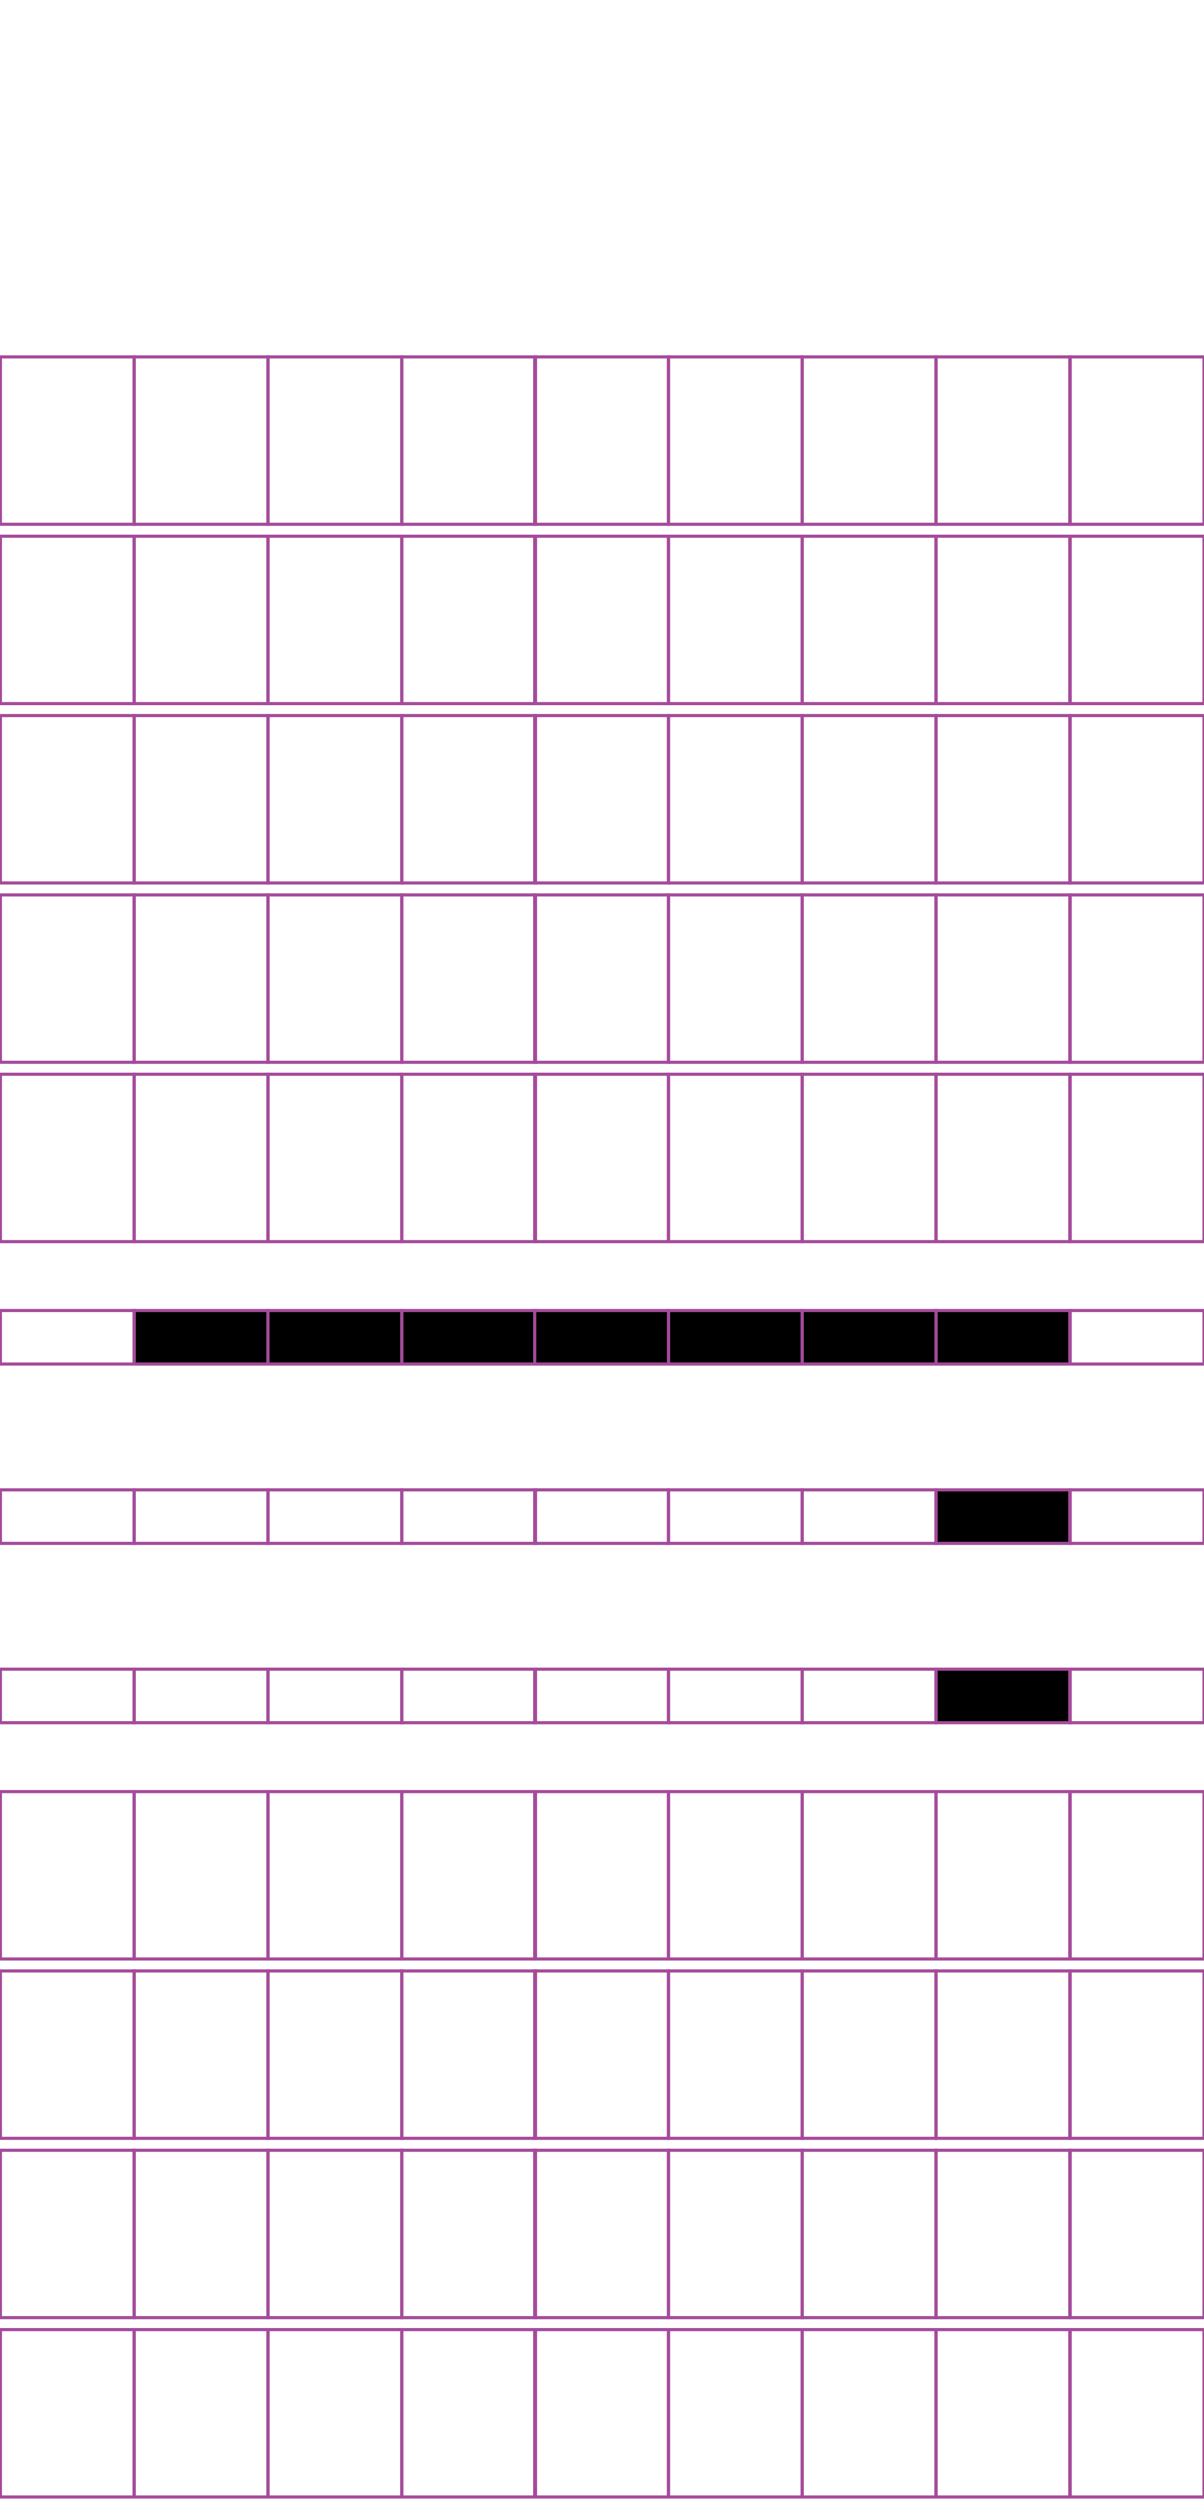<?xml version="1.0" encoding="utf-8"?>
<!-- Generator: Adobe Illustrator 15.0.2, SVG Export Plug-In . SVG Version: 6.00 Build 0)  -->
<!DOCTYPE svg PUBLIC "-//W3C//DTD SVG 1.1//EN" "http://www.w3.org/Graphics/SVG/1.1/DTD/svg11.dtd">
<svg version="1.1" id="Layer_1" xmlns="http://www.w3.org/2000/svg" xmlns:xlink="http://www.w3.org/1999/xlink" x="0px" y="0px"
	 width="382.68px" height="794.488px" viewBox="0 0 382.68 794.488" enable-background="new 0 0 382.68 794.488"
	 xml:space="preserve">
<rect x="42.648" y="113.414" fill="none" stroke="#A54B9B" stroke-miterlimit="10" width="42.521" height="53.191"/>
<rect x="0.127" y="113.414" fill="none" stroke="#A54B9B" stroke-miterlimit="10" width="42.521" height="53.191"/>
<rect x="127.689" y="113.414" fill="none" stroke="#A54B9B" stroke-miterlimit="10" width="42.52" height="53.191"/>
<rect x="85.168" y="113.414" fill="none" stroke="#A54B9B" stroke-miterlimit="10" width="42.521" height="53.191"/>
<rect x="212.466" y="113.414" fill="none" stroke="#A54B9B" stroke-miterlimit="10" width="42.52" height="53.191"/>
<rect x="169.947" y="113.414" fill="none" stroke="#A54B9B" stroke-miterlimit="10" width="42.521" height="53.191"/>
<rect x="297.507" y="113.414" fill="none" stroke="#A54B9B" stroke-miterlimit="10" width="42.52" height="53.191"/>
<rect x="254.987" y="113.414" fill="none" stroke="#A54B9B" stroke-miterlimit="10" width="42.521" height="53.191"/>
<rect x="340.158" y="113.414" fill="none" stroke="#A54B9B" stroke-miterlimit="10" width="42.521" height="53.191"/>
<rect x="42.648" y="170.403" fill="none" stroke="#A54B9B" stroke-miterlimit="10" width="42.521" height="53.19"/>
<rect x="0.127" y="170.403" fill="none" stroke="#A54B9B" stroke-miterlimit="10" width="42.521" height="53.19"/>
<rect x="127.689" y="170.403" fill="none" stroke="#A54B9B" stroke-miterlimit="10" width="42.52" height="53.19"/>
<rect x="85.168" y="170.403" fill="none" stroke="#A54B9B" stroke-miterlimit="10" width="42.521" height="53.19"/>
<rect x="212.466" y="170.403" fill="none" stroke="#A54B9B" stroke-miterlimit="10" width="42.52" height="53.19"/>
<rect x="169.947" y="170.403" fill="none" stroke="#A54B9B" stroke-miterlimit="10" width="42.521" height="53.19"/>
<rect x="297.507" y="170.403" fill="none" stroke="#A54B9B" stroke-miterlimit="10" width="42.52" height="53.19"/>
<rect x="254.987" y="170.403" fill="none" stroke="#A54B9B" stroke-miterlimit="10" width="42.521" height="53.19"/>
<rect x="340.158" y="170.403" fill="none" stroke="#A54B9B" stroke-miterlimit="10" width="42.521" height="53.19"/>
<rect x="42.648" y="227.393" fill="none" stroke="#A54B9B" stroke-miterlimit="10" width="42.521" height="53.191"/>
<rect x="0.127" y="227.393" fill="none" stroke="#A54B9B" stroke-miterlimit="10" width="42.521" height="53.191"/>
<rect x="127.689" y="227.393" fill="none" stroke="#A54B9B" stroke-miterlimit="10" width="42.52" height="53.191"/>
<rect x="85.168" y="227.393" fill="none" stroke="#A54B9B" stroke-miterlimit="10" width="42.521" height="53.191"/>
<rect x="212.466" y="227.393" fill="none" stroke="#A54B9B" stroke-miterlimit="10" width="42.52" height="53.191"/>
<rect x="169.947" y="227.393" fill="none" stroke="#A54B9B" stroke-miterlimit="10" width="42.521" height="53.191"/>
<rect x="297.507" y="227.393" fill="none" stroke="#A54B9B" stroke-miterlimit="10" width="42.52" height="53.191"/>
<rect x="254.987" y="227.393" fill="none" stroke="#A54B9B" stroke-miterlimit="10" width="42.521" height="53.191"/>
<rect x="340.158" y="227.393" fill="none" stroke="#A54B9B" stroke-miterlimit="10" width="42.521" height="53.191"/>
<rect x="42.648" y="284.383" fill="none" stroke="#A54B9B" stroke-miterlimit="10" width="42.521" height="53.188"/>
<rect x="0.127" y="284.383" fill="none" stroke="#A54B9B" stroke-miterlimit="10" width="42.521" height="53.188"/>
<rect x="127.689" y="284.383" fill="none" stroke="#A54B9B" stroke-miterlimit="10" width="42.52" height="53.188"/>
<rect x="85.168" y="284.383" fill="none" stroke="#A54B9B" stroke-miterlimit="10" width="42.521" height="53.188"/>
<rect x="212.466" y="284.383" fill="none" stroke="#A54B9B" stroke-miterlimit="10" width="42.52" height="53.188"/>
<rect x="169.947" y="284.383" fill="none" stroke="#A54B9B" stroke-miterlimit="10" width="42.521" height="53.188"/>
<rect x="297.507" y="284.383" fill="none" stroke="#A54B9B" stroke-miterlimit="10" width="42.52" height="53.188"/>
<rect x="254.987" y="284.383" fill="none" stroke="#A54B9B" stroke-miterlimit="10" width="42.521" height="53.188"/>
<rect x="340.158" y="284.383" fill="none" stroke="#A54B9B" stroke-miterlimit="10" width="42.521" height="53.188"/>
<rect x="42.648" y="341.372" fill="none" stroke="#A54B9B" stroke-miterlimit="10" width="42.521" height="53.191"/>
<rect x="0.127" y="341.372" fill="none" stroke="#A54B9B" stroke-miterlimit="10" width="42.521" height="53.191"/>
<rect x="127.689" y="341.372" fill="none" stroke="#A54B9B" stroke-miterlimit="10" width="42.52" height="53.191"/>
<rect x="85.168" y="341.372" fill="none" stroke="#A54B9B" stroke-miterlimit="10" width="42.521" height="53.191"/>
<rect x="212.466" y="341.372" fill="none" stroke="#A54B9B" stroke-miterlimit="10" width="42.52" height="53.191"/>
<rect x="169.947" y="341.372" fill="none" stroke="#A54B9B" stroke-miterlimit="10" width="42.521" height="53.191"/>
<rect x="297.507" y="341.372" fill="none" stroke="#A54B9B" stroke-miterlimit="10" width="42.52" height="53.191"/>
<rect x="254.987" y="341.372" fill="none" stroke="#A54B9B" stroke-miterlimit="10" width="42.521" height="53.191"/>
<rect x="340.158" y="341.372" fill="none" stroke="#A54B9B" stroke-miterlimit="10" width="42.521" height="53.191"/>
<rect x="42.648" y="416.453" stroke="#A54B9B" stroke-miterlimit="10" width="42.521" height="17.008"/>
<rect x="0.127" y="416.453" fill="none" stroke="#A54B9B" stroke-miterlimit="10" width="42.521" height="17.008"/>
<rect x="127.689" y="416.453" stroke="#A54B9B" stroke-miterlimit="10" width="42.52" height="17.008"/>
<rect x="85.168" y="416.453" stroke="#A54B9B" stroke-miterlimit="10" width="42.521" height="17.008"/>
<rect x="212.466" y="416.453" stroke="#A54B9B" stroke-miterlimit="10" width="42.52" height="17.008"/>
<rect x="169.947" y="416.453" stroke="#A54B9B" stroke-miterlimit="10" width="42.521" height="17.008"/>
<rect x="297.507" y="416.453" stroke="#A54B9B" stroke-miterlimit="10" width="42.52" height="17.008"/>
<rect x="254.987" y="416.453" stroke="#A54B9B" stroke-miterlimit="10" width="42.521" height="17.008"/>
<rect x="340.158" y="416.453" fill="none" stroke="#A54B9B" stroke-miterlimit="10" width="42.521" height="17.008"/>
<rect x="42.648" y="473.443" fill="none" stroke="#A54B9B" stroke-miterlimit="10" width="42.521" height="17.009"/>
<rect x="0.127" y="473.443" fill="none" stroke="#A54B9B" stroke-miterlimit="10" width="42.521" height="17.009"/>
<rect x="127.689" y="473.443" fill="none" stroke="#A54B9B" stroke-miterlimit="10" width="42.52" height="17.009"/>
<rect x="85.168" y="473.443" fill="none" stroke="#A54B9B" stroke-miterlimit="10" width="42.521" height="17.009"/>
<rect x="212.466" y="473.443" fill="none" stroke="#A54B9B" stroke-miterlimit="10" width="42.52" height="17.009"/>
<rect x="169.947" y="473.443" fill="none" stroke="#A54B9B" stroke-miterlimit="10" width="42.521" height="17.009"/>
<rect x="297.507" y="473.443" stroke="#A54B9B" stroke-miterlimit="10" width="42.52" height="17.009"/>
<rect x="254.987" y="473.443" fill="none" stroke="#A54B9B" stroke-miterlimit="10" width="42.521" height="17.009"/>
<rect x="340.158" y="473.443" fill="none" stroke="#A54B9B" stroke-miterlimit="10" width="42.521" height="17.009"/>
<rect x="42.648" y="530.431" fill="none" stroke="#A54B9B" stroke-miterlimit="10" width="42.521" height="17.009"/>
<rect x="0.127" y="530.431" fill="none" stroke="#A54B9B" stroke-miterlimit="10" width="42.521" height="17.009"/>
<rect x="127.689" y="530.431" fill="none" stroke="#A54B9B" stroke-miterlimit="10" width="42.52" height="17.009"/>
<rect x="85.168" y="530.431" fill="none" stroke="#A54B9B" stroke-miterlimit="10" width="42.521" height="17.009"/>
<rect x="212.466" y="530.431" fill="none" stroke="#A54B9B" stroke-miterlimit="10" width="42.52" height="17.009"/>
<rect x="169.947" y="530.431" fill="none" stroke="#A54B9B" stroke-miterlimit="10" width="42.521" height="17.009"/>
<rect x="297.507" y="530.431" stroke="#A54B9B" stroke-miterlimit="10" width="42.52" height="17.009"/>
<rect x="254.987" y="530.431" fill="none" stroke="#A54B9B" stroke-miterlimit="10" width="42.521" height="17.009"/>
<rect x="340.158" y="530.431" fill="none" stroke="#A54B9B" stroke-miterlimit="10" width="42.521" height="17.009"/>
<rect x="42.648" y="569.33" fill="none" stroke="#A54B9B" stroke-miterlimit="10" width="42.521" height="53.191"/>
<rect x="0.127" y="569.33" fill="none" stroke="#A54B9B" stroke-miterlimit="10" width="42.521" height="53.191"/>
<rect x="127.689" y="569.33" fill="none" stroke="#A54B9B" stroke-miterlimit="10" width="42.52" height="53.191"/>
<rect x="85.168" y="569.33" fill="none" stroke="#A54B9B" stroke-miterlimit="10" width="42.521" height="53.191"/>
<rect x="212.466" y="569.33" fill="none" stroke="#A54B9B" stroke-miterlimit="10" width="42.52" height="53.191"/>
<rect x="169.947" y="569.33" fill="none" stroke="#A54B9B" stroke-miterlimit="10" width="42.521" height="53.191"/>
<rect x="297.507" y="569.33" fill="none" stroke="#A54B9B" stroke-miterlimit="10" width="42.52" height="53.191"/>
<rect x="254.987" y="569.33" fill="none" stroke="#A54B9B" stroke-miterlimit="10" width="42.521" height="53.191"/>
<rect x="340.158" y="569.33" fill="none" stroke="#A54B9B" stroke-miterlimit="10" width="42.521" height="53.191"/>
<rect x="42.648" y="626.321" fill="none" stroke="#A54B9B" stroke-miterlimit="10" width="42.521" height="53.19"/>
<rect x="0.127" y="626.321" fill="none" stroke="#A54B9B" stroke-miterlimit="10" width="42.521" height="53.19"/>
<rect x="127.689" y="626.321" fill="none" stroke="#A54B9B" stroke-miterlimit="10" width="42.52" height="53.19"/>
<rect x="85.168" y="626.321" fill="none" stroke="#A54B9B" stroke-miterlimit="10" width="42.521" height="53.19"/>
<rect x="212.466" y="626.321" fill="none" stroke="#A54B9B" stroke-miterlimit="10" width="42.52" height="53.19"/>
<rect x="169.947" y="626.321" fill="none" stroke="#A54B9B" stroke-miterlimit="10" width="42.521" height="53.19"/>
<rect x="297.507" y="626.321" fill="none" stroke="#A54B9B" stroke-miterlimit="10" width="42.52" height="53.19"/>
<rect x="254.987" y="626.321" fill="none" stroke="#A54B9B" stroke-miterlimit="10" width="42.521" height="53.19"/>
<rect x="340.158" y="626.321" fill="none" stroke="#A54B9B" stroke-miterlimit="10" width="42.521" height="53.19"/>
<rect x="42.648" y="683.309" fill="none" stroke="#A54B9B" stroke-miterlimit="10" width="42.521" height="53.188"/>
<rect x="0.127" y="683.309" fill="none" stroke="#A54B9B" stroke-miterlimit="10" width="42.521" height="53.188"/>
<rect x="127.689" y="683.309" fill="none" stroke="#A54B9B" stroke-miterlimit="10" width="42.52" height="53.188"/>
<rect x="85.168" y="683.309" fill="none" stroke="#A54B9B" stroke-miterlimit="10" width="42.521" height="53.188"/>
<rect x="212.466" y="683.309" fill="none" stroke="#A54B9B" stroke-miterlimit="10" width="42.52" height="53.188"/>
<rect x="169.947" y="683.309" fill="none" stroke="#A54B9B" stroke-miterlimit="10" width="42.521" height="53.188"/>
<rect x="297.507" y="683.309" fill="none" stroke="#A54B9B" stroke-miterlimit="10" width="42.52" height="53.188"/>
<rect x="254.987" y="683.309" fill="none" stroke="#A54B9B" stroke-miterlimit="10" width="42.521" height="53.188"/>
<rect x="340.158" y="683.309" fill="none" stroke="#A54B9B" stroke-miterlimit="10" width="42.521" height="53.188"/>
<rect x="42.648" y="740.298" fill="none" stroke="#A54B9B" stroke-miterlimit="10" width="42.521" height="53.19"/>
<rect x="0.127" y="740.298" fill="none" stroke="#A54B9B" stroke-miterlimit="10" width="42.521" height="53.19"/>
<rect x="127.689" y="740.298" fill="none" stroke="#A54B9B" stroke-miterlimit="10" width="42.52" height="53.19"/>
<rect x="85.168" y="740.298" fill="none" stroke="#A54B9B" stroke-miterlimit="10" width="42.521" height="53.19"/>
<rect x="212.466" y="740.298" fill="none" stroke="#A54B9B" stroke-miterlimit="10" width="42.52" height="53.19"/>
<rect x="169.947" y="740.298" fill="none" stroke="#A54B9B" stroke-miterlimit="10" width="42.521" height="53.19"/>
<rect x="297.507" y="740.298" fill="none" stroke="#A54B9B" stroke-miterlimit="10" width="42.52" height="53.19"/>
<rect x="254.987" y="740.298" fill="none" stroke="#A54B9B" stroke-miterlimit="10" width="42.521" height="53.19"/>
<rect x="340.158" y="740.298" fill="none" stroke="#A54B9B" stroke-miterlimit="10" width="42.521" height="53.19"/>
</svg>
